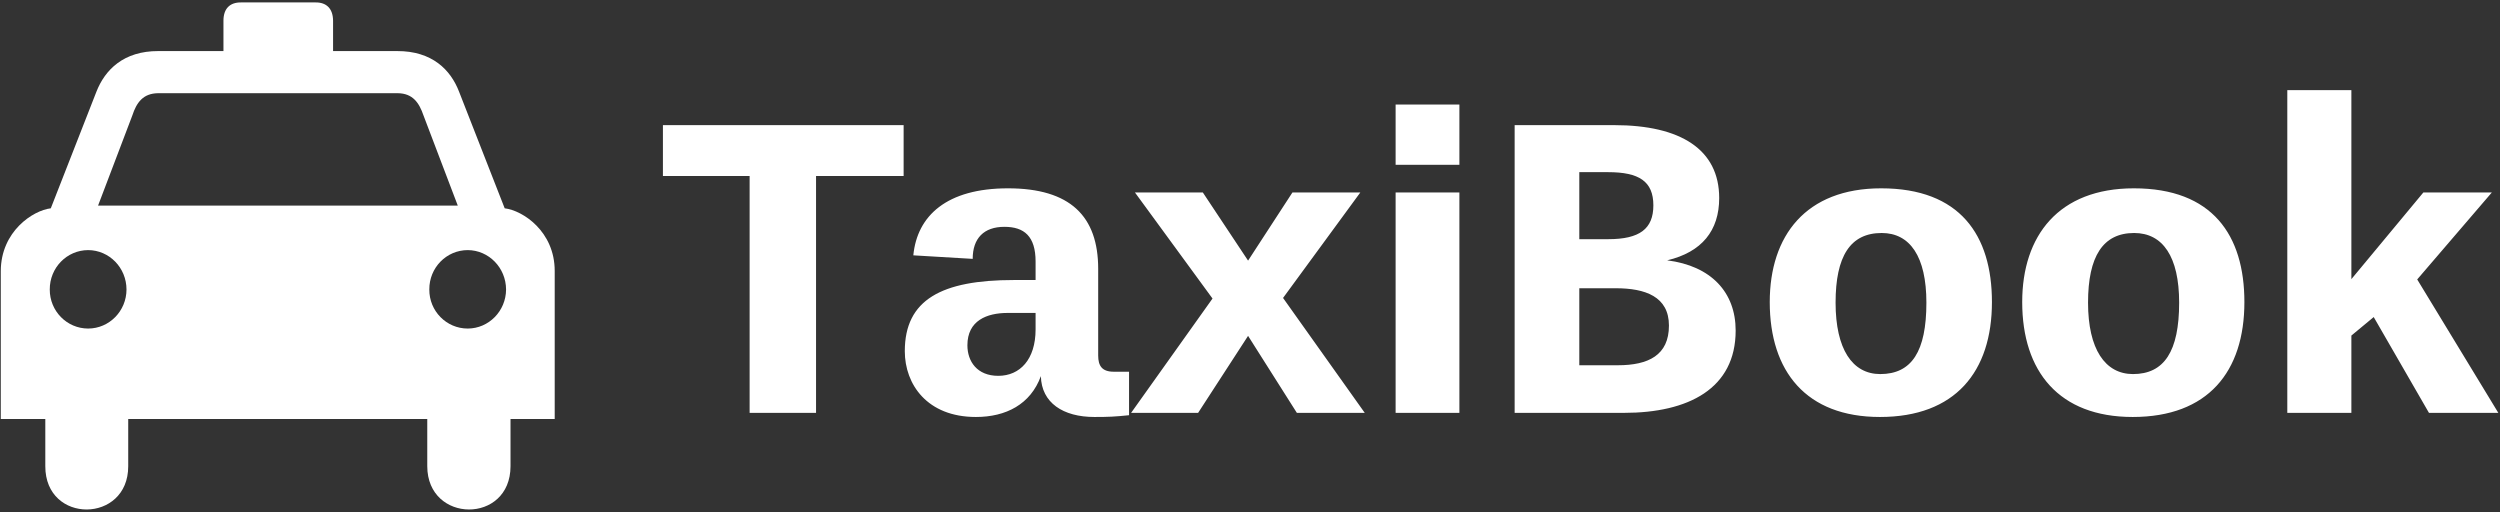 <svg data-v-423bf9ae="" xmlns="http://www.w3.org/2000/svg" viewBox="0 0 459 94" class="iconLeft"><rect x="0" y="0" width="459" height="94" fill="#333333" stroke="none"/><!----><!----><!----><g data-v-423bf9ae="" id="da0cfe9a-4cdb-453b-b864-8de958817cd1" fill="white" transform="matrix(5.396,0,0,5.396,120.795,19.144)"><path d="M5.38 2.44L8.36 2.44L8.36 0.71L0.17 0.71L0.17 2.44L3.12 2.44L3.12 10.50L5.38 10.50ZM16.03 9.10L15.51 9.10C15.11 9.10 14.98 8.90 14.98 8.55L14.98 5.60C14.98 3.81 14.03 2.86 11.91 2.86C9.83 2.86 8.82 3.79 8.69 5.14L10.71 5.26C10.71 4.56 11.09 4.17 11.79 4.17C12.46 4.17 12.85 4.49 12.85 5.35L12.85 5.98L12.11 5.98C9.65 5.98 8.40 6.65 8.40 8.40C8.40 9.53 9.16 10.64 10.82 10.64C11.84 10.64 12.68 10.21 13.03 9.25C13.05 10.16 13.79 10.64 14.85 10.64C15.33 10.64 15.55 10.63 16.03 10.58ZM11.58 9.24C10.86 9.24 10.53 8.75 10.53 8.20C10.53 7.36 11.19 7.10 11.90 7.10L12.85 7.10L12.85 7.66C12.85 8.68 12.32 9.24 11.58 9.24ZM21.74 10.50L24.05 10.50L21.27 6.59L23.90 3.00L21.59 3.00L20.08 5.32L18.54 3.00L16.23 3.00L18.87 6.61L16.10 10.50L18.38 10.50L20.08 7.88ZM25.10 10.50L27.27 10.50L27.27 3.00L25.10 3.00ZM25.10 2.06L27.27 2.06L27.27 0.01L25.10 0.01ZM36.67 7.70C36.67 6.40 35.84 5.50 34.34 5.31C35.52 5.03 36.11 4.30 36.11 3.19C36.11 1.54 34.80 0.71 32.54 0.71L29.15 0.71L29.15 10.50L32.87 10.50C35.07 10.50 36.67 9.67 36.67 7.70ZM34.40 7.53C34.40 8.54 33.70 8.88 32.66 8.88L31.35 8.88L31.35 6.26L32.59 6.26C33.59 6.26 34.40 6.54 34.40 7.53ZM33.87 3.44C33.87 4.24 33.40 4.59 32.34 4.59L31.35 4.59L31.35 2.31L32.33 2.31C33.38 2.31 33.87 2.62 33.87 3.44ZM43.16 6.75C43.16 8.41 42.66 9.18 41.59 9.18C40.64 9.18 40.07 8.33 40.07 6.75C40.07 5.17 40.57 4.38 41.64 4.38C42.60 4.38 43.16 5.18 43.16 6.75ZM45.39 6.73C45.39 4.45 44.30 2.86 41.62 2.86C39.06 2.86 37.83 4.47 37.83 6.73C37.83 9.09 39.07 10.64 41.58 10.64C44.14 10.64 45.39 9.10 45.39 6.73ZM51.76 6.75C51.76 8.41 51.25 9.18 50.19 9.18C49.24 9.18 48.66 8.33 48.66 6.75C48.66 5.17 49.17 4.38 50.23 4.38C51.20 4.38 51.76 5.18 51.76 6.75ZM53.98 6.73C53.98 4.45 52.89 2.86 50.22 2.86C47.66 2.86 46.42 4.47 46.42 6.73C46.42 9.09 47.67 10.64 50.18 10.64C52.74 10.64 53.98 9.10 53.98 6.73ZM60.26 10.50L62.62 10.50L59.86 5.96L62.40 3.00L60.07 3.00L57.62 5.95L57.62-0.48L55.44-0.48L55.44 10.50L57.62 10.50L57.62 7.87L58.38 7.24Z"></path></g><!----><g data-v-423bf9ae="" id="dd05e94a-f8d1-4f5e-b12d-e298af154d18" transform="matrix(1.017,0,0,1.017,0.144,0.446)" stroke="none" fill="white"><path d="M90.97 37.167L82.745 16.14c-1.518-3.969-4.869-7.378-11.193-7.359H59.987V3.279C59.963 1.092 58.774-.019 56.833 0H43.352c-1.962-.019-3.151 1.092-3.154 3.279v5.502h-11.75c-6.294-.019-9.644 3.39-11.193 7.359L9.029 37.167c-3.239.39-9 4.172-9.029 11.319V75.2h8.038v8.535c-.021 10.469 14.985 10.346 14.968 0V75.2h53.987v8.535c.018 10.346 15.025 10.469 15.029 0V75.2H100V48.486c.006-7.147-5.761-10.929-9.03-11.319zm-75.2 21.708c-3.839-.001-6.944-3.166-6.927-7.049-.018-3.933 3.087-7.1 6.927-7.113 3.816.014 6.919 3.181 6.926 7.113-.007 3.883-3.11 7.048-6.926 7.049zm34.259-22.201H17.563l6.183-16.266c.758-2.31 1.918-3.984 4.639-4.02h43.29c2.69.036 3.85 1.71 4.639 4.02l6.185 16.266h-32.47zm34.262 22.201c-3.848-.001-6.953-3.166-6.928-7.049-.025-3.933 3.08-7.1 6.928-7.113 3.809.014 6.91 3.181 6.929 7.113-.019 3.883-3.121 7.048-6.929 7.049z"></path></g><!----></svg>